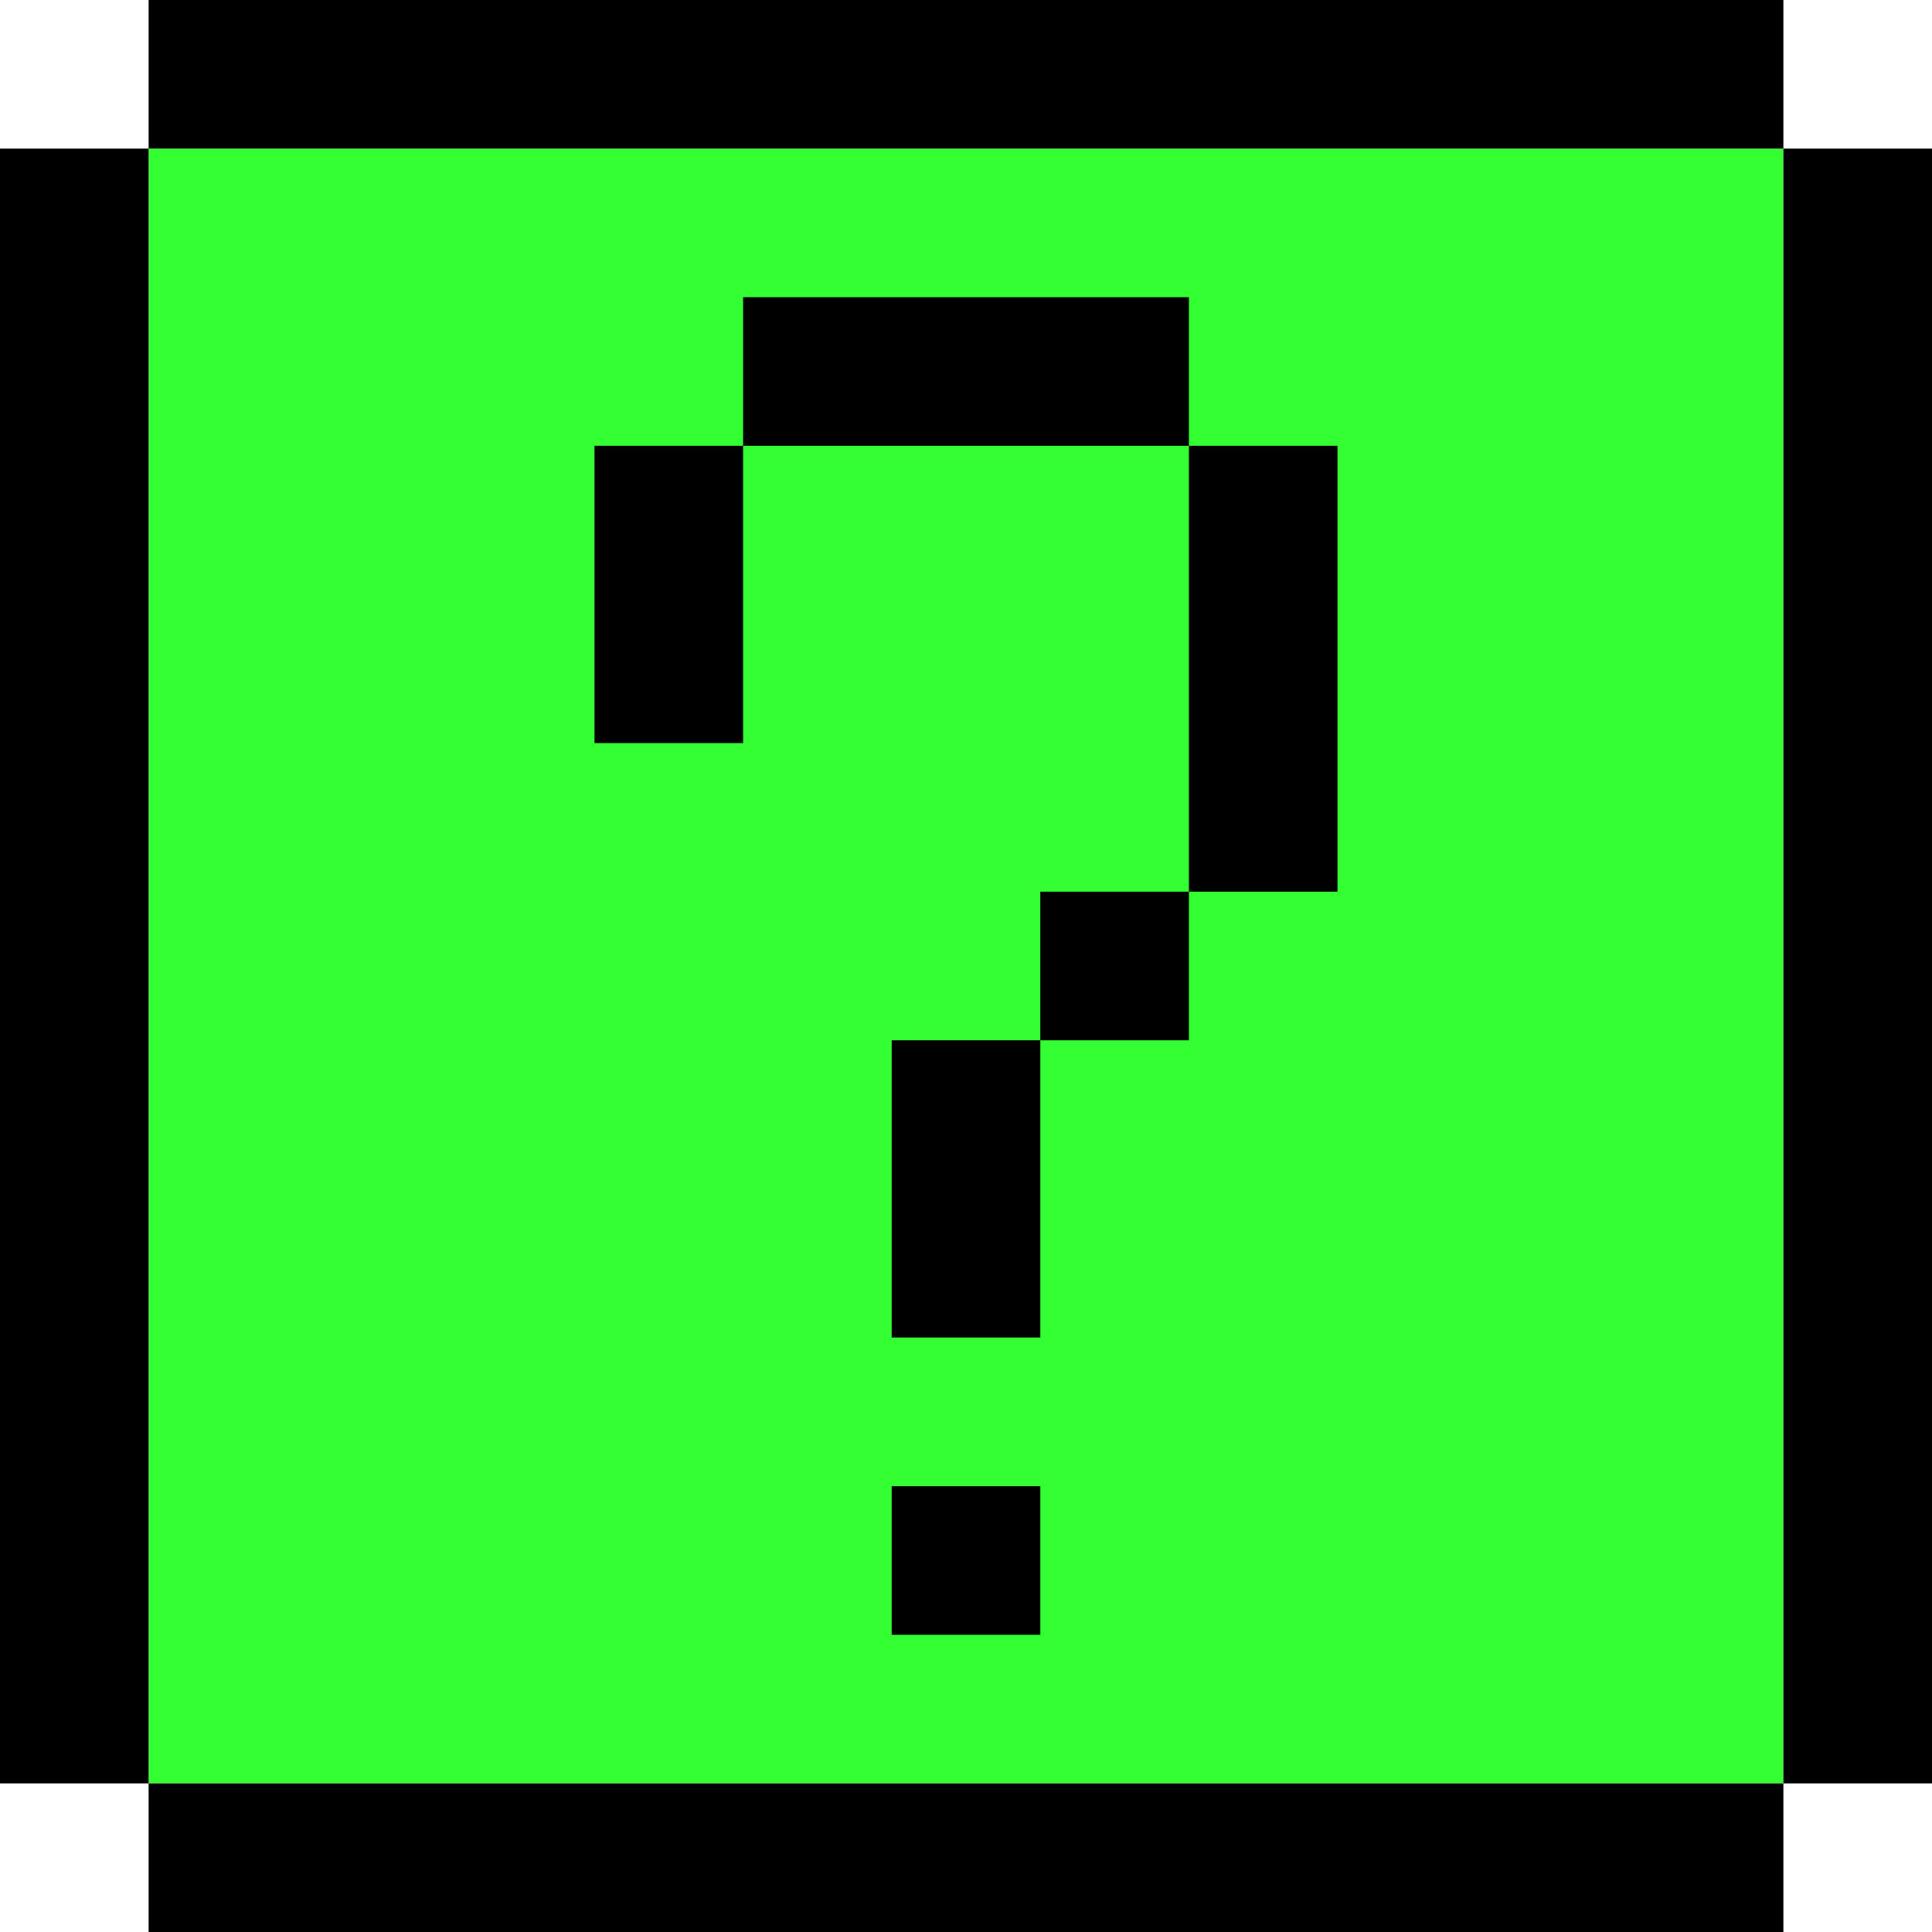 <svg width="24" height="24" viewBox="0 0 24 24" fill="none" xmlns="http://www.w3.org/2000/svg">
<path d="M22.154 1.846H1.846V22.153H22.154V1.846Z" fill="#33FF33"/>
<path d="M12.923 11.077H14.769V12.923H12.923V11.077Z" fill="black"/>
<path d="M11.077 18.462H12.923V20.308H11.077V18.462Z" fill="black"/>
<path d="M11.077 16.615H12.923V12.923H11.077V16.615Z" fill="black"/>
<path d="M16.615 5.538H14.769V11.077H16.615V5.538Z" fill="black"/>
<path d="M9.231 3.692V5.538H14.769V3.692H9.231Z" fill="black"/>
<path d="M9.231 5.538H7.385V9.231H9.231V5.538Z" fill="black"/>
<path d="M1.846 8.06979e-08V1.846L22.154 1.846V8.06979e-08H1.846Z" fill="black"/>
<path d="M1.846 1.846L4.0349e-08 1.846V22.154H1.846V1.846Z" fill="black"/>
<path d="M1.846 22.154V24H22.154V22.154H1.846Z" fill="black"/>
<path d="M22.154 22.154H24V1.846H22.154V22.154Z" fill="black"/>
</svg>
